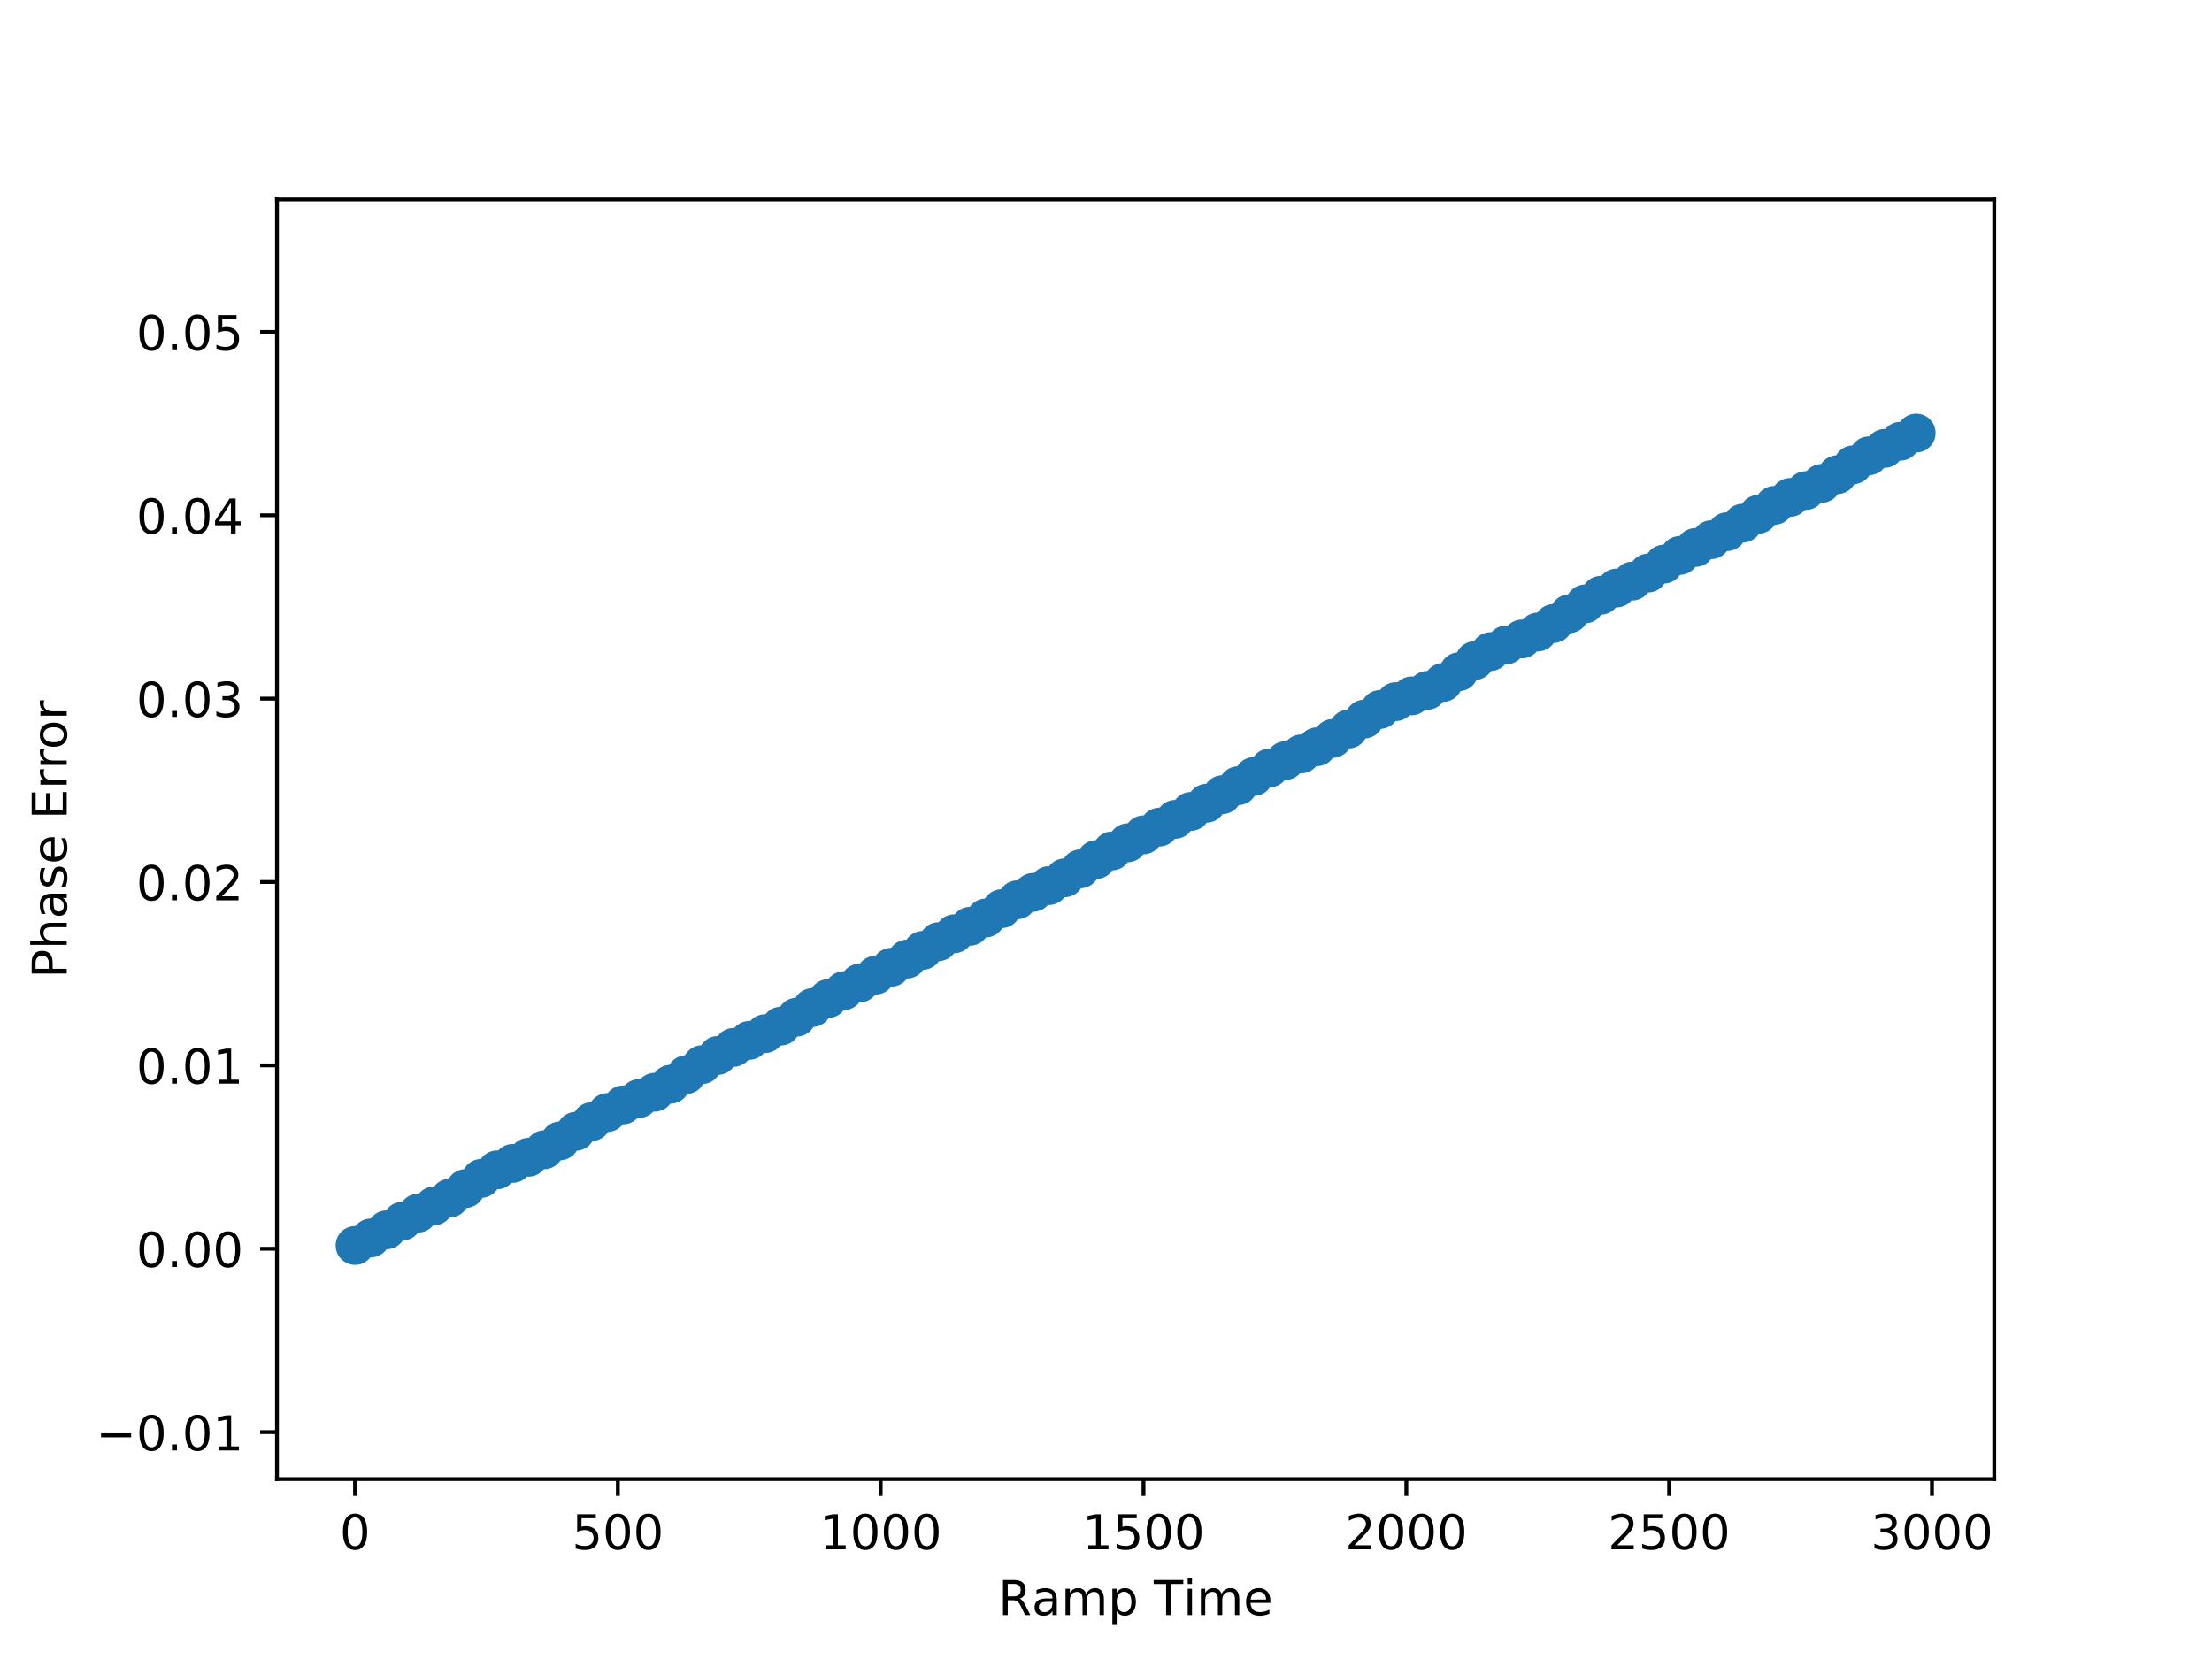 <?xml version="1.0" encoding="utf-8" standalone="no"?>
<!DOCTYPE svg PUBLIC "-//W3C//DTD SVG 1.1//EN"
  "http://www.w3.org/Graphics/SVG/1.1/DTD/svg11.dtd">
<!-- Created with matplotlib (http://matplotlib.org/) -->
<svg height="345pt" version="1.1" viewBox="0 0 460 345" width="460pt" xmlns="http://www.w3.org/2000/svg" xmlns:xlink="http://www.w3.org/1999/xlink">
 <defs>
  <style type="text/css">
*{stroke-linecap:butt;stroke-linejoin:round;}
  </style>
 </defs>
 <g id="figure_1">
  <g id="patch_1">
   <path d="M 0 345.6 
L 460.8 345.6 
L 460.8 0 
L 0 0 
z
" style="fill:#ffffff;"/>
  </g>
  <g id="axes_1">
   <g id="patch_2">
    <path d="M 57.6 307.584 
L 414.72 307.584 
L 414.72 41.472 
L 57.6 41.472 
z
" style="fill:#ffffff;"/>
   </g>
   <g id="PathCollection_1">
    <defs>
     <path d="M 0 3.536 
C 0.938 3.536 1.837 3.163 2.5 2.5 
C 3.163 1.837 3.536 0.938 3.536 0 
C 3.536 -0.938 3.163 -1.837 2.5 -2.5 
C 1.837 -3.163 0.938 -3.536 0 -3.536 
C -0.938 -3.536 -1.837 -3.163 -2.5 -2.5 
C -3.163 -1.837 -3.536 -0.938 -3.536 0 
C -3.536 0.938 -3.163 1.837 -2.5 2.5 
C -1.837 3.163 -0.938 3.536 0 3.536 
z
" id="m8ba5f3ec44" style="stroke:#1f77b4;"/>
    </defs>
    <g clip-path="url(#p469ad7c95b)">
     <use style="fill:#1f77b4;stroke:#1f77b4;" x="73.834" xlink:href="#m8ba5f3ec44" y="259.01"/>
     <use style="fill:#1f77b4;stroke:#1f77b4;" x="77.113" xlink:href="#m8ba5f3ec44" y="257.451"/>
     <use style="fill:#1f77b4;stroke:#1f77b4;" x="80.392" xlink:href="#m8ba5f3ec44" y="255.75"/>
     <use style="fill:#1f77b4;stroke:#1f77b4;" x="83.671" xlink:href="#m8ba5f3ec44" y="253.951"/>
     <use style="fill:#1f77b4;stroke:#1f77b4;" x="86.951" xlink:href="#m8ba5f3ec44" y="252.284"/>
     <use style="fill:#1f77b4;stroke:#1f77b4;" x="90.23" xlink:href="#m8ba5f3ec44" y="250.793"/>
     <use style="fill:#1f77b4;stroke:#1f77b4;" x="93.509" xlink:href="#m8ba5f3ec44" y="249.171"/>
     <use style="fill:#1f77b4;stroke:#1f77b4;" x="96.789" xlink:href="#m8ba5f3ec44" y="247.177"/>
     <use style="fill:#1f77b4;stroke:#1f77b4;" x="100.068" xlink:href="#m8ba5f3ec44" y="245.06"/>
     <use style="fill:#1f77b4;stroke:#1f77b4;" x="103.347" xlink:href="#m8ba5f3ec44" y="243.288"/>
     <use style="fill:#1f77b4;stroke:#1f77b4;" x="106.627" xlink:href="#m8ba5f3ec44" y="241.944"/>
     <use style="fill:#1f77b4;stroke:#1f77b4;" x="109.906" xlink:href="#m8ba5f3ec44" y="240.661"/>
     <use style="fill:#1f77b4;stroke:#1f77b4;" x="113.185" xlink:href="#m8ba5f3ec44" y="239.101"/>
     <use style="fill:#1f77b4;stroke:#1f77b4;" x="116.465" xlink:href="#m8ba5f3ec44" y="237.251"/>
     <use style="fill:#1f77b4;stroke:#1f77b4;" x="119.744" xlink:href="#m8ba5f3ec44" y="235.262"/>
     <use style="fill:#1f77b4;stroke:#1f77b4;" x="123.023" xlink:href="#m8ba5f3ec44" y="233.255"/>
     <use style="fill:#1f77b4;stroke:#1f77b4;" x="126.303" xlink:href="#m8ba5f3ec44" y="231.367"/>
     <use style="fill:#1f77b4;stroke:#1f77b4;" x="129.582" xlink:href="#m8ba5f3ec44" y="229.771"/>
     <use style="fill:#1f77b4;stroke:#1f77b4;" x="132.861" xlink:href="#m8ba5f3ec44" y="228.464"/>
     <use style="fill:#1f77b4;stroke:#1f77b4;" x="136.141" xlink:href="#m8ba5f3ec44" y="227.143"/>
     <use style="fill:#1f77b4;stroke:#1f77b4;" x="139.42" xlink:href="#m8ba5f3ec44" y="225.48"/>
     <use style="fill:#1f77b4;stroke:#1f77b4;" x="142.699" xlink:href="#m8ba5f3ec44" y="223.478"/>
     <use style="fill:#1f77b4;stroke:#1f77b4;" x="145.979" xlink:href="#m8ba5f3ec44" y="221.406"/>
     <use style="fill:#1f77b4;stroke:#1f77b4;" x="149.258" xlink:href="#m8ba5f3ec44" y="219.492"/>
     <use style="fill:#1f77b4;stroke:#1f77b4;" x="152.537" xlink:href="#m8ba5f3ec44" y="217.818"/>
     <use style="fill:#1f77b4;stroke:#1f77b4;" x="155.817" xlink:href="#m8ba5f3ec44" y="216.355"/>
     <use style="fill:#1f77b4;stroke:#1f77b4;" x="159.096" xlink:href="#m8ba5f3ec44" y="214.959"/>
     <use style="fill:#1f77b4;stroke:#1f77b4;" x="162.375" xlink:href="#m8ba5f3ec44" y="213.393"/>
     <use style="fill:#1f77b4;stroke:#1f77b4;" x="165.655" xlink:href="#m8ba5f3ec44" y="211.528"/>
     <use style="fill:#1f77b4;stroke:#1f77b4;" x="168.934" xlink:href="#m8ba5f3ec44" y="209.528"/>
     <use style="fill:#1f77b4;stroke:#1f77b4;" x="172.213" xlink:href="#m8ba5f3ec44" y="207.667"/>
     <use style="fill:#1f77b4;stroke:#1f77b4;" x="175.493" xlink:href="#m8ba5f3ec44" y="206.018"/>
     <use style="fill:#1f77b4;stroke:#1f77b4;" x="178.772" xlink:href="#m8ba5f3ec44" y="204.432"/>
     <use style="fill:#1f77b4;stroke:#1f77b4;" x="182.051" xlink:href="#m8ba5f3ec44" y="202.804"/>
     <use style="fill:#1f77b4;stroke:#1f77b4;" x="185.33" xlink:href="#m8ba5f3ec44" y="201.152"/>
     <use style="fill:#1f77b4;stroke:#1f77b4;" x="188.61" xlink:href="#m8ba5f3ec44" y="199.45"/>
     <use style="fill:#1f77b4;stroke:#1f77b4;" x="191.889" xlink:href="#m8ba5f3ec44" y="197.642"/>
     <use style="fill:#1f77b4;stroke:#1f77b4;" x="195.168" xlink:href="#m8ba5f3ec44" y="195.835"/>
     <use style="fill:#1f77b4;stroke:#1f77b4;" x="198.448" xlink:href="#m8ba5f3ec44" y="194.187"/>
     <use style="fill:#1f77b4;stroke:#1f77b4;" x="201.727" xlink:href="#m8ba5f3ec44" y="192.624"/>
     <use style="fill:#1f77b4;stroke:#1f77b4;" x="205.006" xlink:href="#m8ba5f3ec44" y="190.898"/>
     <use style="fill:#1f77b4;stroke:#1f77b4;" x="208.286" xlink:href="#m8ba5f3ec44" y="188.968"/>
     <use style="fill:#1f77b4;stroke:#1f77b4;" x="211.565" xlink:href="#m8ba5f3ec44" y="187.118"/>
     <use style="fill:#1f77b4;stroke:#1f77b4;" x="214.844" xlink:href="#m8ba5f3ec44" y="185.575"/>
     <use style="fill:#1f77b4;stroke:#1f77b4;" x="218.124" xlink:href="#m8ba5f3ec44" y="184.167"/>
     <use style="fill:#1f77b4;stroke:#1f77b4;" x="221.403" xlink:href="#m8ba5f3ec44" y="182.552"/>
     <use style="fill:#1f77b4;stroke:#1f77b4;" x="224.682" xlink:href="#m8ba5f3ec44" y="180.674"/>
     <use style="fill:#1f77b4;stroke:#1f77b4;" x="227.962" xlink:href="#m8ba5f3ec44" y="178.759"/>
     <use style="fill:#1f77b4;stroke:#1f77b4;" x="231.241" xlink:href="#m8ba5f3ec44" y="176.966"/>
     <use style="fill:#1f77b4;stroke:#1f77b4;" x="234.52" xlink:href="#m8ba5f3ec44" y="175.266"/>
     <use style="fill:#1f77b4;stroke:#1f77b4;" x="237.8" xlink:href="#m8ba5f3ec44" y="173.615"/>
     <use style="fill:#1f77b4;stroke:#1f77b4;" x="241.079" xlink:href="#m8ba5f3ec44" y="172.005"/>
     <use style="fill:#1f77b4;stroke:#1f77b4;" x="244.358" xlink:href="#m8ba5f3ec44" y="170.402"/>
     <use style="fill:#1f77b4;stroke:#1f77b4;" x="247.638" xlink:href="#m8ba5f3ec44" y="168.75"/>
     <use style="fill:#1f77b4;stroke:#1f77b4;" x="250.917" xlink:href="#m8ba5f3ec44" y="167.036"/>
     <use style="fill:#1f77b4;stroke:#1f77b4;" x="254.196" xlink:href="#m8ba5f3ec44" y="165.26"/>
     <use style="fill:#1f77b4;stroke:#1f77b4;" x="257.476" xlink:href="#m8ba5f3ec44" y="163.393"/>
     <use style="fill:#1f77b4;stroke:#1f77b4;" x="260.755" xlink:href="#m8ba5f3ec44" y="161.475"/>
     <use style="fill:#1f77b4;stroke:#1f77b4;" x="264.034" xlink:href="#m8ba5f3ec44" y="159.691"/>
     <use style="fill:#1f77b4;stroke:#1f77b4;" x="267.314" xlink:href="#m8ba5f3ec44" y="158.165"/>
     <use style="fill:#1f77b4;stroke:#1f77b4;" x="270.593" xlink:href="#m8ba5f3ec44" y="156.78"/>
     <use style="fill:#1f77b4;stroke:#1f77b4;" x="273.872" xlink:href="#m8ba5f3ec44" y="155.291"/>
     <use style="fill:#1f77b4;stroke:#1f77b4;" x="277.152" xlink:href="#m8ba5f3ec44" y="153.563"/>
     <use style="fill:#1f77b4;stroke:#1f77b4;" x="280.431" xlink:href="#m8ba5f3ec44" y="151.614"/>
     <use style="fill:#1f77b4;stroke:#1f77b4;" x="283.71" xlink:href="#m8ba5f3ec44" y="149.538"/>
     <use style="fill:#1f77b4;stroke:#1f77b4;" x="286.99" xlink:href="#m8ba5f3ec44" y="147.538"/>
     <use style="fill:#1f77b4;stroke:#1f77b4;" x="290.269" xlink:href="#m8ba5f3ec44" y="145.906"/>
     <use style="fill:#1f77b4;stroke:#1f77b4;" x="293.548" xlink:href="#m8ba5f3ec44" y="144.714"/>
     <use style="fill:#1f77b4;stroke:#1f77b4;" x="296.827" xlink:href="#m8ba5f3ec44" y="143.566"/>
     <use style="fill:#1f77b4;stroke:#1f77b4;" x="300.107" xlink:href="#m8ba5f3ec44" y="141.922"/>
     <use style="fill:#1f77b4;stroke:#1f77b4;" x="303.386" xlink:href="#m8ba5f3ec44" y="139.694"/>
     <use style="fill:#1f77b4;stroke:#1f77b4;" x="306.665" xlink:href="#m8ba5f3ec44" y="137.381"/>
     <use style="fill:#1f77b4;stroke:#1f77b4;" x="309.945" xlink:href="#m8ba5f3ec44" y="135.511"/>
     <use style="fill:#1f77b4;stroke:#1f77b4;" x="313.224" xlink:href="#m8ba5f3ec44" y="134.123"/>
     <use style="fill:#1f77b4;stroke:#1f77b4;" x="316.503" xlink:href="#m8ba5f3ec44" y="132.874"/>
     <use style="fill:#1f77b4;stroke:#1f77b4;" x="319.783" xlink:href="#m8ba5f3ec44" y="131.436"/>
     <use style="fill:#1f77b4;stroke:#1f77b4;" x="323.062" xlink:href="#m8ba5f3ec44" y="129.666"/>
     <use style="fill:#1f77b4;stroke:#1f77b4;" x="326.341" xlink:href="#m8ba5f3ec44" y="127.642"/>
     <use style="fill:#1f77b4;stroke:#1f77b4;" x="329.621" xlink:href="#m8ba5f3ec44" y="125.594"/>
     <use style="fill:#1f77b4;stroke:#1f77b4;" x="332.9" xlink:href="#m8ba5f3ec44" y="123.791"/>
     <use style="fill:#1f77b4;stroke:#1f77b4;" x="336.179" xlink:href="#m8ba5f3ec44" y="122.291"/>
     <use style="fill:#1f77b4;stroke:#1f77b4;" x="339.459" xlink:href="#m8ba5f3ec44" y="120.84"/>
     <use style="fill:#1f77b4;stroke:#1f77b4;" x="342.738" xlink:href="#m8ba5f3ec44" y="119.17"/>
     <use style="fill:#1f77b4;stroke:#1f77b4;" x="346.017" xlink:href="#m8ba5f3ec44" y="117.316"/>
     <use style="fill:#1f77b4;stroke:#1f77b4;" x="349.297" xlink:href="#m8ba5f3ec44" y="115.511"/>
     <use style="fill:#1f77b4;stroke:#1f77b4;" x="352.576" xlink:href="#m8ba5f3ec44" y="113.85"/>
     <use style="fill:#1f77b4;stroke:#1f77b4;" x="355.855" xlink:href="#m8ba5f3ec44" y="112.238"/>
     <use style="fill:#1f77b4;stroke:#1f77b4;" x="359.135" xlink:href="#m8ba5f3ec44" y="110.566"/>
     <use style="fill:#1f77b4;stroke:#1f77b4;" x="362.414" xlink:href="#m8ba5f3ec44" y="108.793"/>
     <use style="fill:#1f77b4;stroke:#1f77b4;" x="365.693" xlink:href="#m8ba5f3ec44" y="106.937"/>
     <use style="fill:#1f77b4;stroke:#1f77b4;" x="368.973" xlink:href="#m8ba5f3ec44" y="105.103"/>
     <use style="fill:#1f77b4;stroke:#1f77b4;" x="372.252" xlink:href="#m8ba5f3ec44" y="103.452"/>
     <use style="fill:#1f77b4;stroke:#1f77b4;" x="375.531" xlink:href="#m8ba5f3ec44" y="102.012"/>
     <use style="fill:#1f77b4;stroke:#1f77b4;" x="378.811" xlink:href="#m8ba5f3ec44" y="100.527"/>
     <use style="fill:#1f77b4;stroke:#1f77b4;" x="382.09" xlink:href="#m8ba5f3ec44" y="98.709"/>
     <use style="fill:#1f77b4;stroke:#1f77b4;" x="385.369" xlink:href="#m8ba5f3ec44" y="96.66"/>
     <use style="fill:#1f77b4;stroke:#1f77b4;" x="388.649" xlink:href="#m8ba5f3ec44" y="94.781"/>
     <use style="fill:#1f77b4;stroke:#1f77b4;" x="391.928" xlink:href="#m8ba5f3ec44" y="93.236"/>
     <use style="fill:#1f77b4;stroke:#1f77b4;" x="395.207" xlink:href="#m8ba5f3ec44" y="91.751"/>
     <use style="fill:#1f77b4;stroke:#1f77b4;" x="398.486" xlink:href="#m8ba5f3ec44" y="90.046"/>
    </g>
   </g>
   <g id="matplotlib.axis_1">
    <g id="xtick_1">
     <g id="line2d_1">
      <defs>
       <path d="M 0 0 
L 0 3.5 
" id="m6670404749" style="stroke:#000000;stroke-width:0.8;"/>
      </defs>
      <g>
       <use style="stroke:#000000;stroke-width:0.8;" x="73.834" xlink:href="#m6670404749" y="307.584"/>
      </g>
     </g>
     <g id="text_1">
      <!-- 0 -->
      <defs>
       <path d="M 31.781 66.406 
Q 24.172 66.406 20.328 58.906 
Q 16.5 51.422 16.5 36.375 
Q 16.5 21.391 20.328 13.891 
Q 24.172 6.391 31.781 6.391 
Q 39.453 6.391 43.281 13.891 
Q 47.125 21.391 47.125 36.375 
Q 47.125 51.422 43.281 58.906 
Q 39.453 66.406 31.781 66.406 
M 31.781 74.219 
Q 44.047 74.219 50.516 64.516 
Q 56.984 54.828 56.984 36.375 
Q 56.984 17.969 50.516 8.266 
Q 44.047 -1.422 31.781 -1.422 
Q 19.531 -1.422 13.062 8.266 
Q 6.594 17.969 6.594 36.375 
Q 6.594 54.828 13.062 64.516 
Q 19.531 74.219 31.781 74.219 
" id="DejaVuSans-30"/>
      </defs>
      <g transform="translate(70.652 322.182)scale(0.1 -0.1)">
       <use xlink:href="#DejaVuSans-30"/>
      </g>
     </g>
    </g>
    <g id="xtick_2">
     <g id="line2d_2">
      <g>
       <use style="stroke:#000000;stroke-width:0.8;" x="128.489" xlink:href="#m6670404749" y="307.584"/>
      </g>
     </g>
     <g id="text_2">
      <!-- 500 -->
      <defs>
       <path d="M 10.797 72.906 
L 49.516 72.906 
L 49.516 64.594 
L 19.828 64.594 
L 19.828 46.734 
Q 21.969 47.469 24.109 47.828 
Q 26.266 48.188 28.422 48.188 
Q 40.625 48.188 47.75 41.5 
Q 54.891 34.812 54.891 23.391 
Q 54.891 11.625 47.562 5.094 
Q 40.234 -1.422 26.906 -1.422 
Q 22.312 -1.422 17.547 -0.641 
Q 12.797 0.141 7.719 1.703 
L 7.719 11.625 
Q 12.109 9.234 16.797 8.062 
Q 21.484 6.891 26.703 6.891 
Q 35.156 6.891 40.078 11.328 
Q 45.016 15.766 45.016 23.391 
Q 45.016 31 40.078 35.438 
Q 35.156 39.891 26.703 39.891 
Q 22.75 39.891 18.812 39.016 
Q 14.891 38.141 10.797 36.281 
z
" id="DejaVuSans-35"/>
      </defs>
      <g transform="translate(118.945 322.182)scale(0.1 -0.1)">
       <use xlink:href="#DejaVuSans-35"/>
       <use x="63.623" xlink:href="#DejaVuSans-30"/>
       <use x="127.246" xlink:href="#DejaVuSans-30"/>
      </g>
     </g>
    </g>
    <g id="xtick_3">
     <g id="line2d_3">
      <g>
       <use style="stroke:#000000;stroke-width:0.8;" x="183.144" xlink:href="#m6670404749" y="307.584"/>
      </g>
     </g>
     <g id="text_3">
      <!-- 1000 -->
      <defs>
       <path d="M 12.406 8.297 
L 28.516 8.297 
L 28.516 63.922 
L 10.984 60.406 
L 10.984 69.391 
L 28.422 72.906 
L 38.281 72.906 
L 38.281 8.297 
L 54.391 8.297 
L 54.391 0 
L 12.406 0 
z
" id="DejaVuSans-31"/>
      </defs>
      <g transform="translate(170.419 322.182)scale(0.1 -0.1)">
       <use xlink:href="#DejaVuSans-31"/>
       <use x="63.623" xlink:href="#DejaVuSans-30"/>
       <use x="127.246" xlink:href="#DejaVuSans-30"/>
       <use x="190.869" xlink:href="#DejaVuSans-30"/>
      </g>
     </g>
    </g>
    <g id="xtick_4">
     <g id="line2d_4">
      <g>
       <use style="stroke:#000000;stroke-width:0.8;" x="237.8" xlink:href="#m6670404749" y="307.584"/>
      </g>
     </g>
     <g id="text_4">
      <!-- 1500 -->
      <g transform="translate(225.075 322.182)scale(0.1 -0.1)">
       <use xlink:href="#DejaVuSans-31"/>
       <use x="63.623" xlink:href="#DejaVuSans-35"/>
       <use x="127.246" xlink:href="#DejaVuSans-30"/>
       <use x="190.869" xlink:href="#DejaVuSans-30"/>
      </g>
     </g>
    </g>
    <g id="xtick_5">
     <g id="line2d_5">
      <g>
       <use style="stroke:#000000;stroke-width:0.8;" x="292.455" xlink:href="#m6670404749" y="307.584"/>
      </g>
     </g>
     <g id="text_5">
      <!-- 2000 -->
      <defs>
       <path d="M 19.188 8.297 
L 53.609 8.297 
L 53.609 0 
L 7.328 0 
L 7.328 8.297 
Q 12.938 14.109 22.625 23.891 
Q 32.328 33.688 34.812 36.531 
Q 39.547 41.844 41.422 45.531 
Q 43.312 49.219 43.312 52.781 
Q 43.312 58.594 39.234 62.25 
Q 35.156 65.922 28.609 65.922 
Q 23.969 65.922 18.812 64.312 
Q 13.672 62.703 7.812 59.422 
L 7.812 69.391 
Q 13.766 71.781 18.938 73 
Q 24.125 74.219 28.422 74.219 
Q 39.75 74.219 46.484 68.547 
Q 53.219 62.891 53.219 53.422 
Q 53.219 48.922 51.531 44.891 
Q 49.859 40.875 45.406 35.406 
Q 44.188 33.984 37.641 27.219 
Q 31.109 20.453 19.188 8.297 
" id="DejaVuSans-32"/>
      </defs>
      <g transform="translate(279.73 322.182)scale(0.1 -0.1)">
       <use xlink:href="#DejaVuSans-32"/>
       <use x="63.623" xlink:href="#DejaVuSans-30"/>
       <use x="127.246" xlink:href="#DejaVuSans-30"/>
       <use x="190.869" xlink:href="#DejaVuSans-30"/>
      </g>
     </g>
    </g>
    <g id="xtick_6">
     <g id="line2d_6">
      <g>
       <use style="stroke:#000000;stroke-width:0.8;" x="347.11" xlink:href="#m6670404749" y="307.584"/>
      </g>
     </g>
     <g id="text_6">
      <!-- 2500 -->
      <g transform="translate(334.385 322.182)scale(0.1 -0.1)">
       <use xlink:href="#DejaVuSans-32"/>
       <use x="63.623" xlink:href="#DejaVuSans-35"/>
       <use x="127.246" xlink:href="#DejaVuSans-30"/>
       <use x="190.869" xlink:href="#DejaVuSans-30"/>
      </g>
     </g>
    </g>
    <g id="xtick_7">
     <g id="line2d_7">
      <g>
       <use style="stroke:#000000;stroke-width:0.8;" x="401.766" xlink:href="#m6670404749" y="307.584"/>
      </g>
     </g>
     <g id="text_7">
      <!-- 3000 -->
      <defs>
       <path d="M 40.578 39.312 
Q 47.656 37.797 51.625 33 
Q 55.609 28.219 55.609 21.188 
Q 55.609 10.406 48.188 4.484 
Q 40.766 -1.422 27.094 -1.422 
Q 22.516 -1.422 17.656 -0.516 
Q 12.797 0.391 7.625 2.203 
L 7.625 11.719 
Q 11.719 9.328 16.594 8.109 
Q 21.484 6.891 26.812 6.891 
Q 36.078 6.891 40.938 10.547 
Q 45.797 14.203 45.797 21.188 
Q 45.797 27.641 41.281 31.266 
Q 36.766 34.906 28.719 34.906 
L 20.219 34.906 
L 20.219 43.016 
L 29.109 43.016 
Q 36.375 43.016 40.234 45.922 
Q 44.094 48.828 44.094 54.297 
Q 44.094 59.906 40.109 62.906 
Q 36.141 65.922 28.719 65.922 
Q 24.656 65.922 20.016 65.031 
Q 15.375 64.156 9.812 62.312 
L 9.812 71.094 
Q 15.438 72.656 20.344 73.438 
Q 25.25 74.219 29.594 74.219 
Q 40.828 74.219 47.359 69.109 
Q 53.906 64.016 53.906 55.328 
Q 53.906 49.266 50.438 45.094 
Q 46.969 40.922 40.578 39.312 
" id="DejaVuSans-33"/>
      </defs>
      <g transform="translate(389.041 322.182)scale(0.1 -0.1)">
       <use xlink:href="#DejaVuSans-33"/>
       <use x="63.623" xlink:href="#DejaVuSans-30"/>
       <use x="127.246" xlink:href="#DejaVuSans-30"/>
       <use x="190.869" xlink:href="#DejaVuSans-30"/>
      </g>
     </g>
    </g>
    <g id="text_8">
     <!-- Ramp Time -->
     <defs>
      <path d="M 44.391 34.188 
Q 47.562 33.109 50.562 29.594 
Q 53.562 26.078 56.594 19.922 
L 66.609 0 
L 56 0 
L 46.688 18.703 
Q 43.062 26.031 39.672 28.422 
Q 36.281 30.812 30.422 30.812 
L 19.672 30.812 
L 19.672 0 
L 9.812 0 
L 9.812 72.906 
L 32.078 72.906 
Q 44.578 72.906 50.734 67.672 
Q 56.891 62.453 56.891 51.906 
Q 56.891 45.016 53.688 40.469 
Q 50.484 35.938 44.391 34.188 
M 19.672 64.797 
L 19.672 38.922 
L 32.078 38.922 
Q 39.203 38.922 42.844 42.219 
Q 46.484 45.516 46.484 51.906 
Q 46.484 58.297 42.844 61.547 
Q 39.203 64.797 32.078 64.797 
z
" id="DejaVuSans-52"/>
      <path d="M 34.281 27.484 
Q 23.391 27.484 19.188 25 
Q 14.984 22.516 14.984 16.5 
Q 14.984 11.719 18.141 8.906 
Q 21.297 6.109 26.703 6.109 
Q 34.188 6.109 38.703 11.406 
Q 43.219 16.703 43.219 25.484 
L 43.219 27.484 
z
M 52.203 31.203 
L 52.203 0 
L 43.219 0 
L 43.219 8.297 
Q 40.141 3.328 35.547 0.953 
Q 30.953 -1.422 24.312 -1.422 
Q 15.922 -1.422 10.953 3.297 
Q 6 8.016 6 15.922 
Q 6 25.141 12.172 29.828 
Q 18.359 34.516 30.609 34.516 
L 43.219 34.516 
L 43.219 35.406 
Q 43.219 41.609 39.141 45 
Q 35.062 48.391 27.688 48.391 
Q 23 48.391 18.547 47.266 
Q 14.109 46.141 10.016 43.891 
L 10.016 52.203 
Q 14.938 54.109 19.578 55.047 
Q 24.219 56 28.609 56 
Q 40.484 56 46.344 49.844 
Q 52.203 43.703 52.203 31.203 
" id="DejaVuSans-61"/>
      <path d="M 52 44.188 
Q 55.375 50.25 60.062 53.125 
Q 64.75 56 71.094 56 
Q 79.641 56 84.281 50.016 
Q 88.922 44.047 88.922 33.016 
L 88.922 0 
L 79.891 0 
L 79.891 32.719 
Q 79.891 40.578 77.094 44.375 
Q 74.312 48.188 68.609 48.188 
Q 61.625 48.188 57.562 43.547 
Q 53.516 38.922 53.516 30.906 
L 53.516 0 
L 44.484 0 
L 44.484 32.719 
Q 44.484 40.625 41.703 44.406 
Q 38.922 48.188 33.109 48.188 
Q 26.219 48.188 22.156 43.531 
Q 18.109 38.875 18.109 30.906 
L 18.109 0 
L 9.078 0 
L 9.078 54.688 
L 18.109 54.688 
L 18.109 46.188 
Q 21.188 51.219 25.484 53.609 
Q 29.781 56 35.688 56 
Q 41.656 56 45.828 52.969 
Q 50 49.953 52 44.188 
" id="DejaVuSans-6d"/>
      <path d="M 18.109 8.203 
L 18.109 -20.797 
L 9.078 -20.797 
L 9.078 54.688 
L 18.109 54.688 
L 18.109 46.391 
Q 20.953 51.266 25.266 53.625 
Q 29.594 56 35.594 56 
Q 45.562 56 51.781 48.094 
Q 58.016 40.188 58.016 27.297 
Q 58.016 14.406 51.781 6.484 
Q 45.562 -1.422 35.594 -1.422 
Q 29.594 -1.422 25.266 0.953 
Q 20.953 3.328 18.109 8.203 
M 48.688 27.297 
Q 48.688 37.203 44.609 42.844 
Q 40.531 48.484 33.406 48.484 
Q 26.266 48.484 22.188 42.844 
Q 18.109 37.203 18.109 27.297 
Q 18.109 17.391 22.188 11.75 
Q 26.266 6.109 33.406 6.109 
Q 40.531 6.109 44.609 11.75 
Q 48.688 17.391 48.688 27.297 
" id="DejaVuSans-70"/>
      <path id="DejaVuSans-20"/>
      <path d="M -0.297 72.906 
L 61.375 72.906 
L 61.375 64.594 
L 35.5 64.594 
L 35.5 0 
L 25.594 0 
L 25.594 64.594 
L -0.297 64.594 
z
" id="DejaVuSans-54"/>
      <path d="M 9.422 54.688 
L 18.406 54.688 
L 18.406 0 
L 9.422 0 
z
M 9.422 75.984 
L 18.406 75.984 
L 18.406 64.594 
L 9.422 64.594 
z
" id="DejaVuSans-69"/>
      <path d="M 56.203 29.594 
L 56.203 25.203 
L 14.891 25.203 
Q 15.484 15.922 20.484 11.062 
Q 25.484 6.203 34.422 6.203 
Q 39.594 6.203 44.453 7.469 
Q 49.312 8.734 54.109 11.281 
L 54.109 2.781 
Q 49.266 0.734 44.188 -0.344 
Q 39.109 -1.422 33.891 -1.422 
Q 20.797 -1.422 13.156 6.188 
Q 5.516 13.812 5.516 26.812 
Q 5.516 40.234 12.766 48.109 
Q 20.016 56 32.328 56 
Q 43.359 56 49.781 48.891 
Q 56.203 41.797 56.203 29.594 
M 47.219 32.234 
Q 47.125 39.594 43.094 43.984 
Q 39.062 48.391 32.422 48.391 
Q 24.906 48.391 20.391 44.141 
Q 15.875 39.891 15.188 32.172 
z
" id="DejaVuSans-65"/>
     </defs>
     <g transform="translate(207.602 335.861)scale(0.1 -0.1)">
      <use xlink:href="#DejaVuSans-52"/>
      <use x="69.451" xlink:href="#DejaVuSans-61"/>
      <use x="130.73" xlink:href="#DejaVuSans-6d"/>
      <use x="228.143" xlink:href="#DejaVuSans-70"/>
      <use x="291.619" xlink:href="#DejaVuSans-20"/>
      <use x="323.406" xlink:href="#DejaVuSans-54"/>
      <use x="384.443" xlink:href="#DejaVuSans-69"/>
      <use x="412.227" xlink:href="#DejaVuSans-6d"/>
      <use x="509.639" xlink:href="#DejaVuSans-65"/>
     </g>
    </g>
   </g>
   <g id="matplotlib.axis_2">
    <g id="ytick_1">
     <g id="line2d_8">
      <defs>
       <path d="M 0 0 
L -3.5 0 
" id="mb722311519" style="stroke:#000000;stroke-width:0.8;"/>
      </defs>
      <g>
       <use style="stroke:#000000;stroke-width:0.8;" x="57.6" xlink:href="#mb722311519" y="297.822"/>
      </g>
     </g>
     <g id="text_9">
      <!-- −0.01 -->
      <defs>
       <path d="M 10.594 35.5 
L 73.188 35.5 
L 73.188 27.203 
L 10.594 27.203 
z
" id="DejaVuSans-2212"/>
       <path d="M 10.688 12.406 
L 21 12.406 
L 21 0 
L 10.688 0 
z
" id="DejaVuSans-2e"/>
      </defs>
      <g transform="translate(19.955 301.621)scale(0.1 -0.1)">
       <use xlink:href="#DejaVuSans-2212"/>
       <use x="83.789" xlink:href="#DejaVuSans-30"/>
       <use x="147.412" xlink:href="#DejaVuSans-2e"/>
       <use x="179.199" xlink:href="#DejaVuSans-30"/>
       <use x="242.822" xlink:href="#DejaVuSans-31"/>
      </g>
     </g>
    </g>
    <g id="ytick_2">
     <g id="line2d_9">
      <g>
       <use style="stroke:#000000;stroke-width:0.8;" x="57.6" xlink:href="#mb722311519" y="259.688"/>
      </g>
     </g>
     <g id="text_10">
      <!-- 0.00 -->
      <g transform="translate(28.334 263.487)scale(0.1 -0.1)">
       <use xlink:href="#DejaVuSans-30"/>
       <use x="63.623" xlink:href="#DejaVuSans-2e"/>
       <use x="95.41" xlink:href="#DejaVuSans-30"/>
       <use x="159.033" xlink:href="#DejaVuSans-30"/>
      </g>
     </g>
    </g>
    <g id="ytick_3">
     <g id="line2d_10">
      <g>
       <use style="stroke:#000000;stroke-width:0.8;" x="57.6" xlink:href="#mb722311519" y="221.554"/>
      </g>
     </g>
     <g id="text_11">
      <!-- 0.01 -->
      <g transform="translate(28.334 225.353)scale(0.1 -0.1)">
       <use xlink:href="#DejaVuSans-30"/>
       <use x="63.623" xlink:href="#DejaVuSans-2e"/>
       <use x="95.41" xlink:href="#DejaVuSans-30"/>
       <use x="159.033" xlink:href="#DejaVuSans-31"/>
      </g>
     </g>
    </g>
    <g id="ytick_4">
     <g id="line2d_11">
      <g>
       <use style="stroke:#000000;stroke-width:0.8;" x="57.6" xlink:href="#mb722311519" y="183.42"/>
      </g>
     </g>
     <g id="text_12">
      <!-- 0.02 -->
      <g transform="translate(28.334 187.22)scale(0.1 -0.1)">
       <use xlink:href="#DejaVuSans-30"/>
       <use x="63.623" xlink:href="#DejaVuSans-2e"/>
       <use x="95.41" xlink:href="#DejaVuSans-30"/>
       <use x="159.033" xlink:href="#DejaVuSans-32"/>
      </g>
     </g>
    </g>
    <g id="ytick_5">
     <g id="line2d_12">
      <g>
       <use style="stroke:#000000;stroke-width:0.8;" x="57.6" xlink:href="#mb722311519" y="145.287"/>
      </g>
     </g>
     <g id="text_13">
      <!-- 0.03 -->
      <g transform="translate(28.334 149.086)scale(0.1 -0.1)">
       <use xlink:href="#DejaVuSans-30"/>
       <use x="63.623" xlink:href="#DejaVuSans-2e"/>
       <use x="95.41" xlink:href="#DejaVuSans-30"/>
       <use x="159.033" xlink:href="#DejaVuSans-33"/>
      </g>
     </g>
    </g>
    <g id="ytick_6">
     <g id="line2d_13">
      <g>
       <use style="stroke:#000000;stroke-width:0.8;" x="57.6" xlink:href="#mb722311519" y="107.153"/>
      </g>
     </g>
     <g id="text_14">
      <!-- 0.04 -->
      <defs>
       <path d="M 37.797 64.312 
L 12.891 25.391 
L 37.797 25.391 
z
M 35.203 72.906 
L 47.609 72.906 
L 47.609 25.391 
L 58.016 25.391 
L 58.016 17.188 
L 47.609 17.188 
L 47.609 0 
L 37.797 0 
L 37.797 17.188 
L 4.891 17.188 
L 4.891 26.703 
z
" id="DejaVuSans-34"/>
      </defs>
      <g transform="translate(28.334 110.952)scale(0.1 -0.1)">
       <use xlink:href="#DejaVuSans-30"/>
       <use x="63.623" xlink:href="#DejaVuSans-2e"/>
       <use x="95.41" xlink:href="#DejaVuSans-30"/>
       <use x="159.033" xlink:href="#DejaVuSans-34"/>
      </g>
     </g>
    </g>
    <g id="ytick_7">
     <g id="line2d_14">
      <g>
       <use style="stroke:#000000;stroke-width:0.8;" x="57.6" xlink:href="#mb722311519" y="69.019"/>
      </g>
     </g>
     <g id="text_15">
      <!-- 0.05 -->
      <g transform="translate(28.334 72.818)scale(0.1 -0.1)">
       <use xlink:href="#DejaVuSans-30"/>
       <use x="63.623" xlink:href="#DejaVuSans-2e"/>
       <use x="95.41" xlink:href="#DejaVuSans-30"/>
       <use x="159.033" xlink:href="#DejaVuSans-35"/>
      </g>
     </g>
    </g>
    <g id="text_16">
     <!-- Phase Error -->
     <defs>
      <path d="M 19.672 64.797 
L 19.672 37.406 
L 32.078 37.406 
Q 38.969 37.406 42.719 40.969 
Q 46.484 44.531 46.484 51.125 
Q 46.484 57.672 42.719 61.234 
Q 38.969 64.797 32.078 64.797 
z
M 9.812 72.906 
L 32.078 72.906 
Q 44.344 72.906 50.609 67.359 
Q 56.891 61.812 56.891 51.125 
Q 56.891 40.328 50.609 34.812 
Q 44.344 29.297 32.078 29.297 
L 19.672 29.297 
L 19.672 0 
L 9.812 0 
z
" id="DejaVuSans-50"/>
      <path d="M 54.891 33.016 
L 54.891 0 
L 45.906 0 
L 45.906 32.719 
Q 45.906 40.484 42.875 44.328 
Q 39.844 48.188 33.797 48.188 
Q 26.516 48.188 22.312 43.547 
Q 18.109 38.922 18.109 30.906 
L 18.109 0 
L 9.078 0 
L 9.078 75.984 
L 18.109 75.984 
L 18.109 46.188 
Q 21.344 51.125 25.703 53.562 
Q 30.078 56 35.797 56 
Q 45.219 56 50.047 50.172 
Q 54.891 44.344 54.891 33.016 
" id="DejaVuSans-68"/>
      <path d="M 44.281 53.078 
L 44.281 44.578 
Q 40.484 46.531 36.375 47.5 
Q 32.281 48.484 27.875 48.484 
Q 21.188 48.484 17.844 46.438 
Q 14.5 44.391 14.5 40.281 
Q 14.5 37.156 16.891 35.375 
Q 19.281 33.594 26.516 31.984 
L 29.594 31.297 
Q 39.156 29.25 43.188 25.516 
Q 47.219 21.781 47.219 15.094 
Q 47.219 7.469 41.188 3.016 
Q 35.156 -1.422 24.609 -1.422 
Q 20.219 -1.422 15.453 -0.562 
Q 10.688 0.297 5.422 2 
L 5.422 11.281 
Q 10.406 8.688 15.234 7.391 
Q 20.062 6.109 24.812 6.109 
Q 31.156 6.109 34.562 8.281 
Q 37.984 10.453 37.984 14.406 
Q 37.984 18.062 35.516 20.016 
Q 33.062 21.969 24.703 23.781 
L 21.578 24.516 
Q 13.234 26.266 9.516 29.906 
Q 5.812 33.547 5.812 39.891 
Q 5.812 47.609 11.281 51.797 
Q 16.75 56 26.812 56 
Q 31.781 56 36.172 55.266 
Q 40.578 54.547 44.281 53.078 
" id="DejaVuSans-73"/>
      <path d="M 9.812 72.906 
L 55.906 72.906 
L 55.906 64.594 
L 19.672 64.594 
L 19.672 43.016 
L 54.391 43.016 
L 54.391 34.719 
L 19.672 34.719 
L 19.672 8.297 
L 56.781 8.297 
L 56.781 0 
L 9.812 0 
z
" id="DejaVuSans-45"/>
      <path d="M 41.109 46.297 
Q 39.594 47.172 37.812 47.578 
Q 36.031 48 33.891 48 
Q 26.266 48 22.188 43.047 
Q 18.109 38.094 18.109 28.812 
L 18.109 0 
L 9.078 0 
L 9.078 54.688 
L 18.109 54.688 
L 18.109 46.188 
Q 20.953 51.172 25.484 53.578 
Q 30.031 56 36.531 56 
Q 37.453 56 38.578 55.875 
Q 39.703 55.766 41.062 55.516 
z
" id="DejaVuSans-72"/>
      <path d="M 30.609 48.391 
Q 23.391 48.391 19.188 42.75 
Q 14.984 37.109 14.984 27.297 
Q 14.984 17.484 19.156 11.844 
Q 23.344 6.203 30.609 6.203 
Q 37.797 6.203 41.984 11.859 
Q 46.188 17.531 46.188 27.297 
Q 46.188 37.016 41.984 42.703 
Q 37.797 48.391 30.609 48.391 
M 30.609 56 
Q 42.328 56 49.016 48.375 
Q 55.719 40.766 55.719 27.297 
Q 55.719 13.875 49.016 6.219 
Q 42.328 -1.422 30.609 -1.422 
Q 18.844 -1.422 12.172 6.219 
Q 5.516 13.875 5.516 27.297 
Q 5.516 40.766 12.172 48.375 
Q 18.844 56 30.609 56 
" id="DejaVuSans-6f"/>
     </defs>
     <g transform="translate(13.875 203.429)rotate(-90)scale(0.1 -0.1)">
      <use xlink:href="#DejaVuSans-50"/>
      <use x="60.303" xlink:href="#DejaVuSans-68"/>
      <use x="123.682" xlink:href="#DejaVuSans-61"/>
      <use x="184.961" xlink:href="#DejaVuSans-73"/>
      <use x="237.061" xlink:href="#DejaVuSans-65"/>
      <use x="298.584" xlink:href="#DejaVuSans-20"/>
      <use x="330.371" xlink:href="#DejaVuSans-45"/>
      <use x="393.555" xlink:href="#DejaVuSans-72"/>
      <use x="434.652" xlink:href="#DejaVuSans-72"/>
      <use x="475.734" xlink:href="#DejaVuSans-6f"/>
      <use x="536.916" xlink:href="#DejaVuSans-72"/>
     </g>
    </g>
   </g>
   <g id="patch_3">
    <path d="M 57.6 307.584 
L 57.6 41.472 
" style="fill:none;stroke:#000000;stroke-linecap:square;stroke-linejoin:miter;stroke-width:0.8;"/>
   </g>
   <g id="patch_4">
    <path d="M 414.72 307.584 
L 414.72 41.472 
" style="fill:none;stroke:#000000;stroke-linecap:square;stroke-linejoin:miter;stroke-width:0.8;"/>
   </g>
   <g id="patch_5">
    <path d="M 57.6 307.584 
L 414.72 307.584 
" style="fill:none;stroke:#000000;stroke-linecap:square;stroke-linejoin:miter;stroke-width:0.8;"/>
   </g>
   <g id="patch_6">
    <path d="M 57.6 41.472 
L 414.72 41.472 
" style="fill:none;stroke:#000000;stroke-linecap:square;stroke-linejoin:miter;stroke-width:0.8;"/>
   </g>
  </g>
 </g>
 <defs>
  <clipPath id="p469ad7c95b">
   <rect height="266.112" width="357.12" x="57.6" y="41.472"/>
  </clipPath>
 </defs>
</svg>

